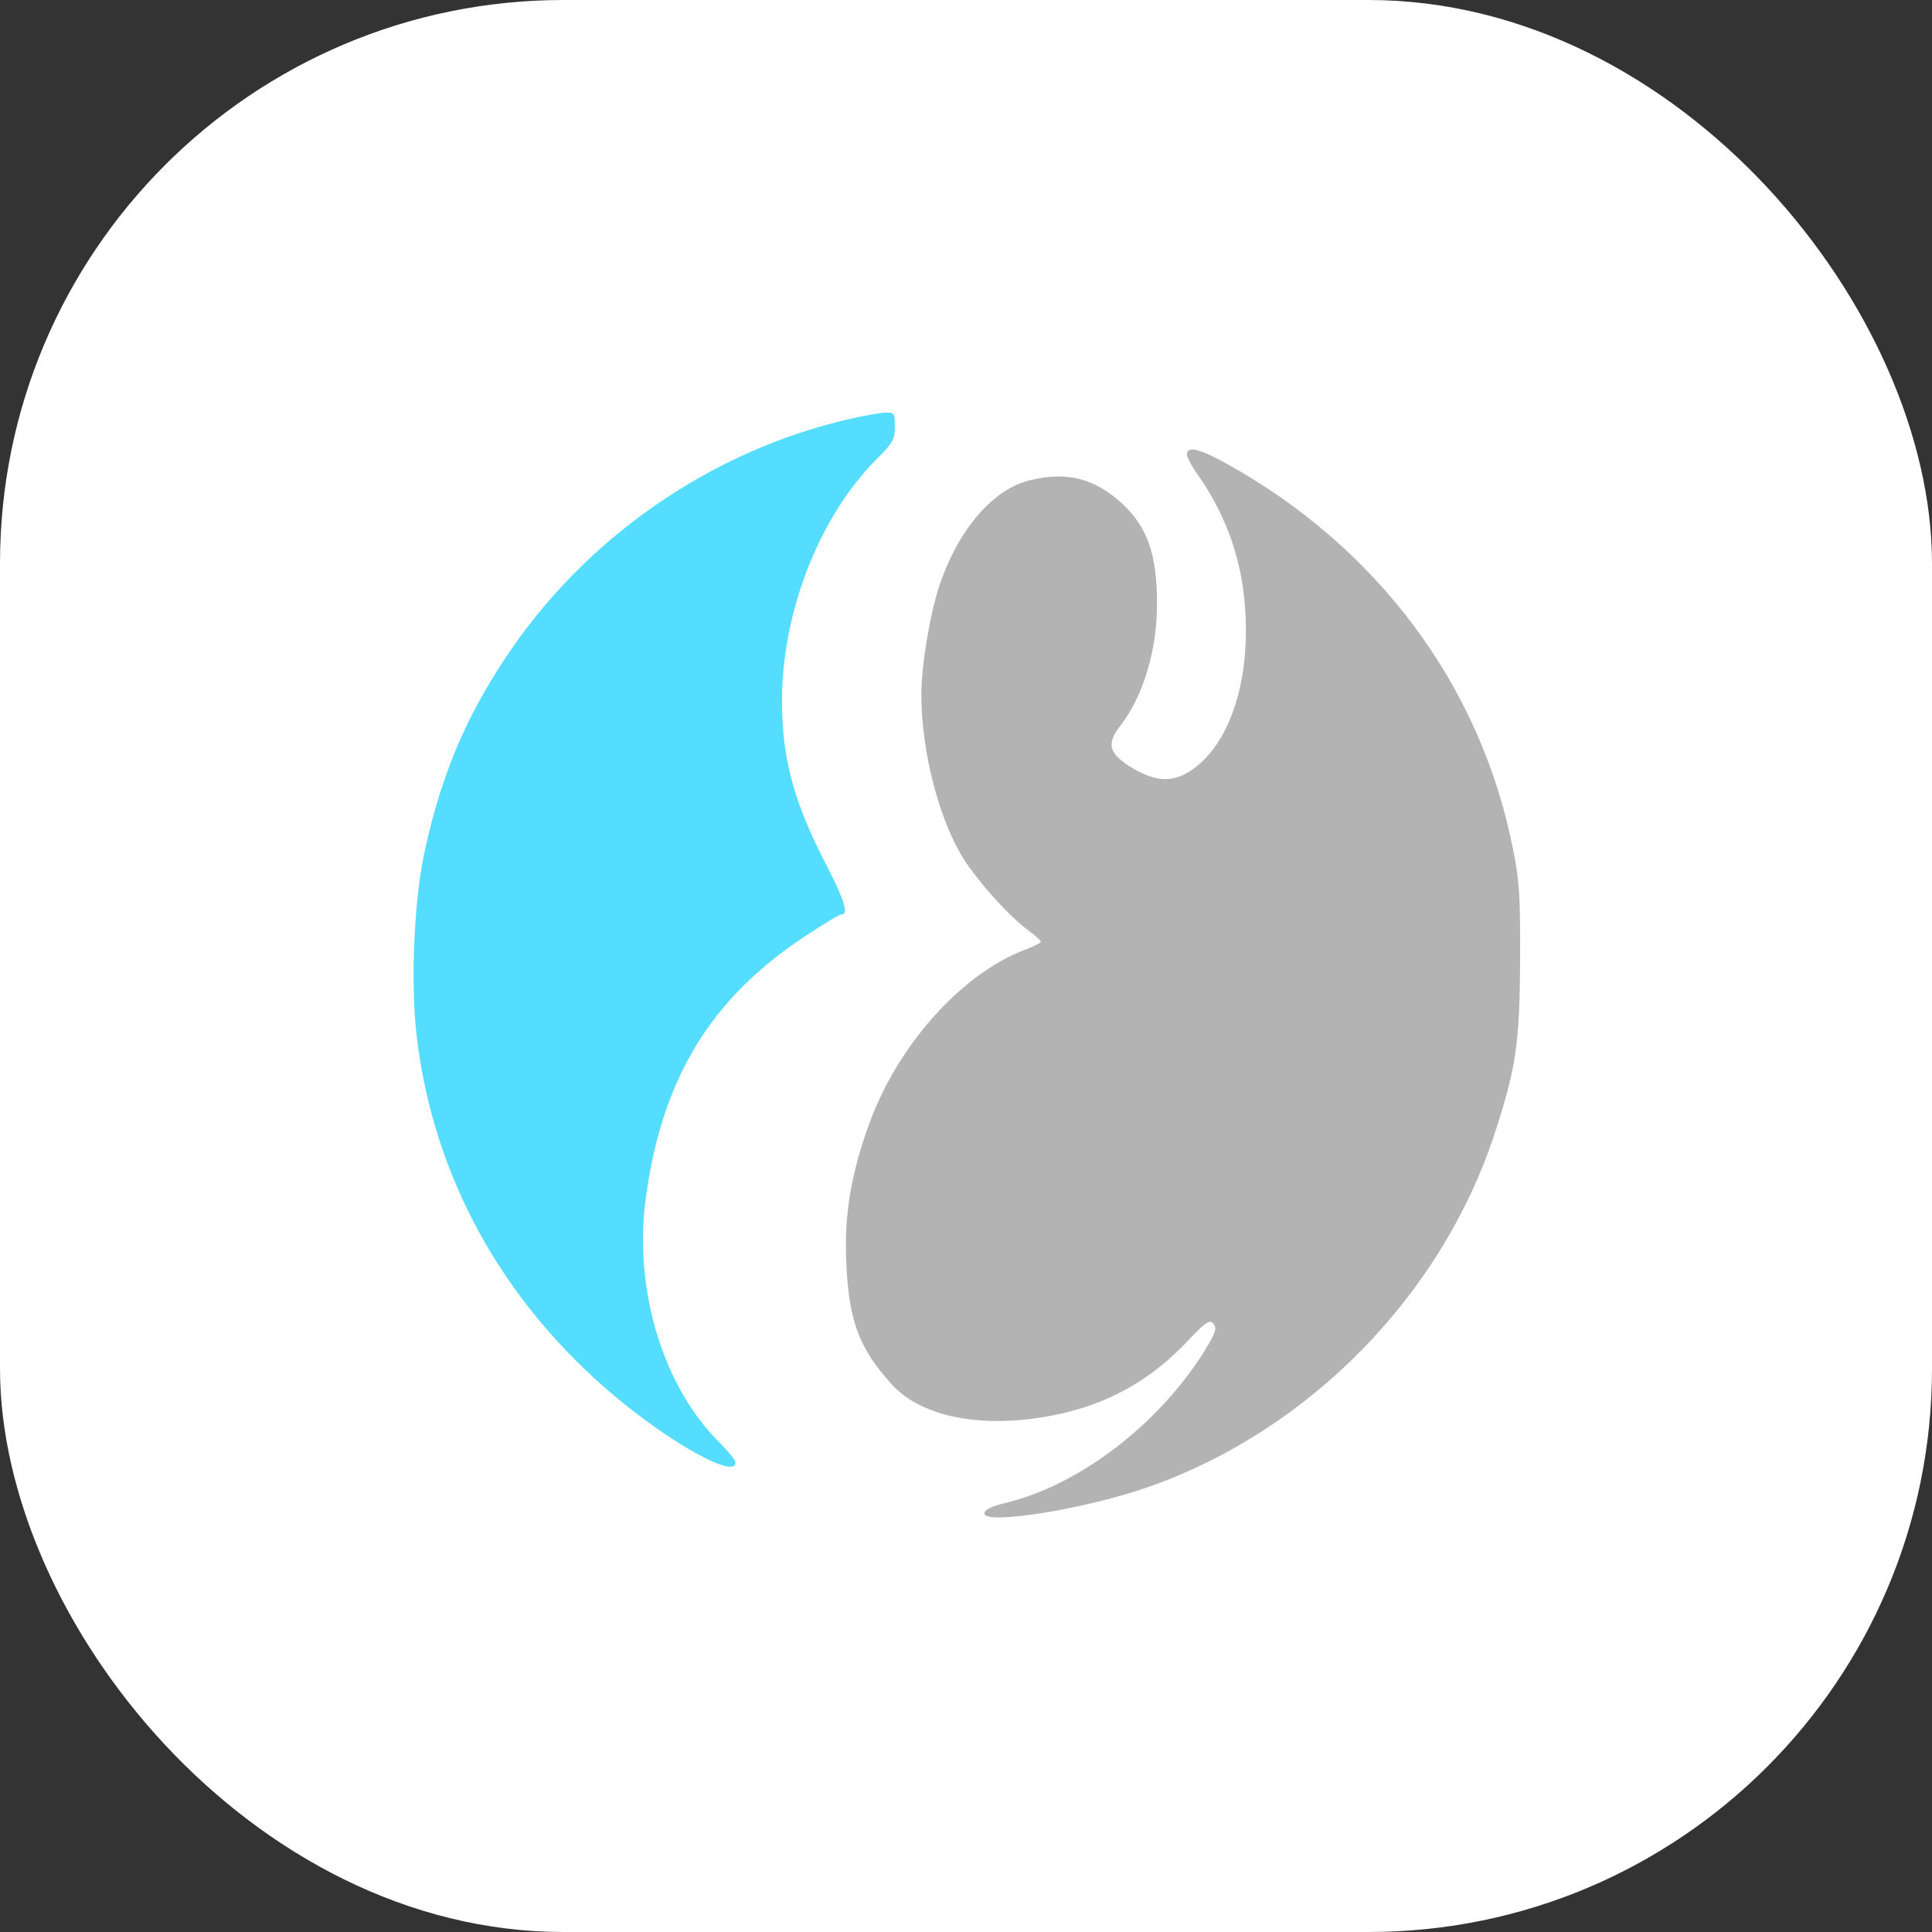 <svg width="24" height="24" viewBox="0 0 24 24" fill="none" xmlns="http://www.w3.org/2000/svg">
<rect x="0" y="0" width="24" height="24" fill="#333333" stroke="none"/>
<rect width="24" height="24" rx="7" fill="white"/>
<path d="M10.551 5.205C8.819 5.603 7.257 6.691 6.276 8.177C5.781 8.922 5.484 9.629 5.282 10.546C5.142 11.157 5.096 12.233 5.179 12.894C5.389 14.623 6.238 16.159 7.611 17.322C8.329 17.929 9.137 18.377 9.137 18.168C9.137 18.138 9.05 18.034 8.947 17.929C8.242 17.238 7.871 16.029 8.02 14.903C8.217 13.405 8.824 12.404 10.007 11.626C10.229 11.479 10.431 11.358 10.456 11.358C10.543 11.358 10.489 11.182 10.275 10.764C9.863 9.973 9.714 9.428 9.714 8.709C9.714 7.604 10.176 6.423 10.885 5.708C11.091 5.503 11.116 5.461 11.116 5.297C11.116 5.134 11.108 5.122 11.005 5.126C10.939 5.126 10.737 5.163 10.551 5.205Z" fill="#55DDFF"/>
<path d="M14.744 5.645C14.744 5.678 14.805 5.795 14.884 5.904C15.251 6.432 15.444 7.001 15.473 7.654C15.51 8.445 15.3 9.131 14.913 9.479C14.628 9.734 14.381 9.742 14.026 9.516C13.775 9.353 13.746 9.236 13.915 9.018C14.199 8.654 14.373 8.085 14.373 7.499C14.373 6.892 14.257 6.553 13.944 6.26C13.606 5.946 13.263 5.854 12.806 5.963C12.34 6.068 11.903 6.574 11.668 7.281C11.548 7.645 11.445 8.273 11.445 8.637C11.449 9.324 11.651 10.132 11.944 10.626C12.109 10.906 12.517 11.366 12.76 11.546C12.851 11.613 12.929 11.684 12.929 11.697C12.929 11.714 12.843 11.756 12.736 11.797C11.944 12.095 11.148 12.986 10.794 13.97C10.567 14.598 10.485 15.108 10.513 15.694C10.546 16.414 10.674 16.753 11.078 17.197C11.396 17.548 11.998 17.707 12.719 17.636C13.552 17.548 14.191 17.247 14.739 16.674C14.979 16.418 15.028 16.389 15.073 16.443C15.115 16.494 15.106 16.535 15.02 16.686C14.476 17.624 13.461 18.427 12.521 18.662C12.315 18.712 12.229 18.754 12.229 18.8C12.229 18.95 13.511 18.741 14.286 18.465C16.269 17.762 17.902 16.092 18.561 14.1C18.834 13.275 18.879 12.948 18.883 11.923C18.887 11.124 18.875 10.939 18.792 10.533C18.392 8.516 17.11 6.796 15.234 5.758C14.904 5.574 14.744 5.536 14.744 5.645Z" fill="#B3B3B3"/>
</svg>
